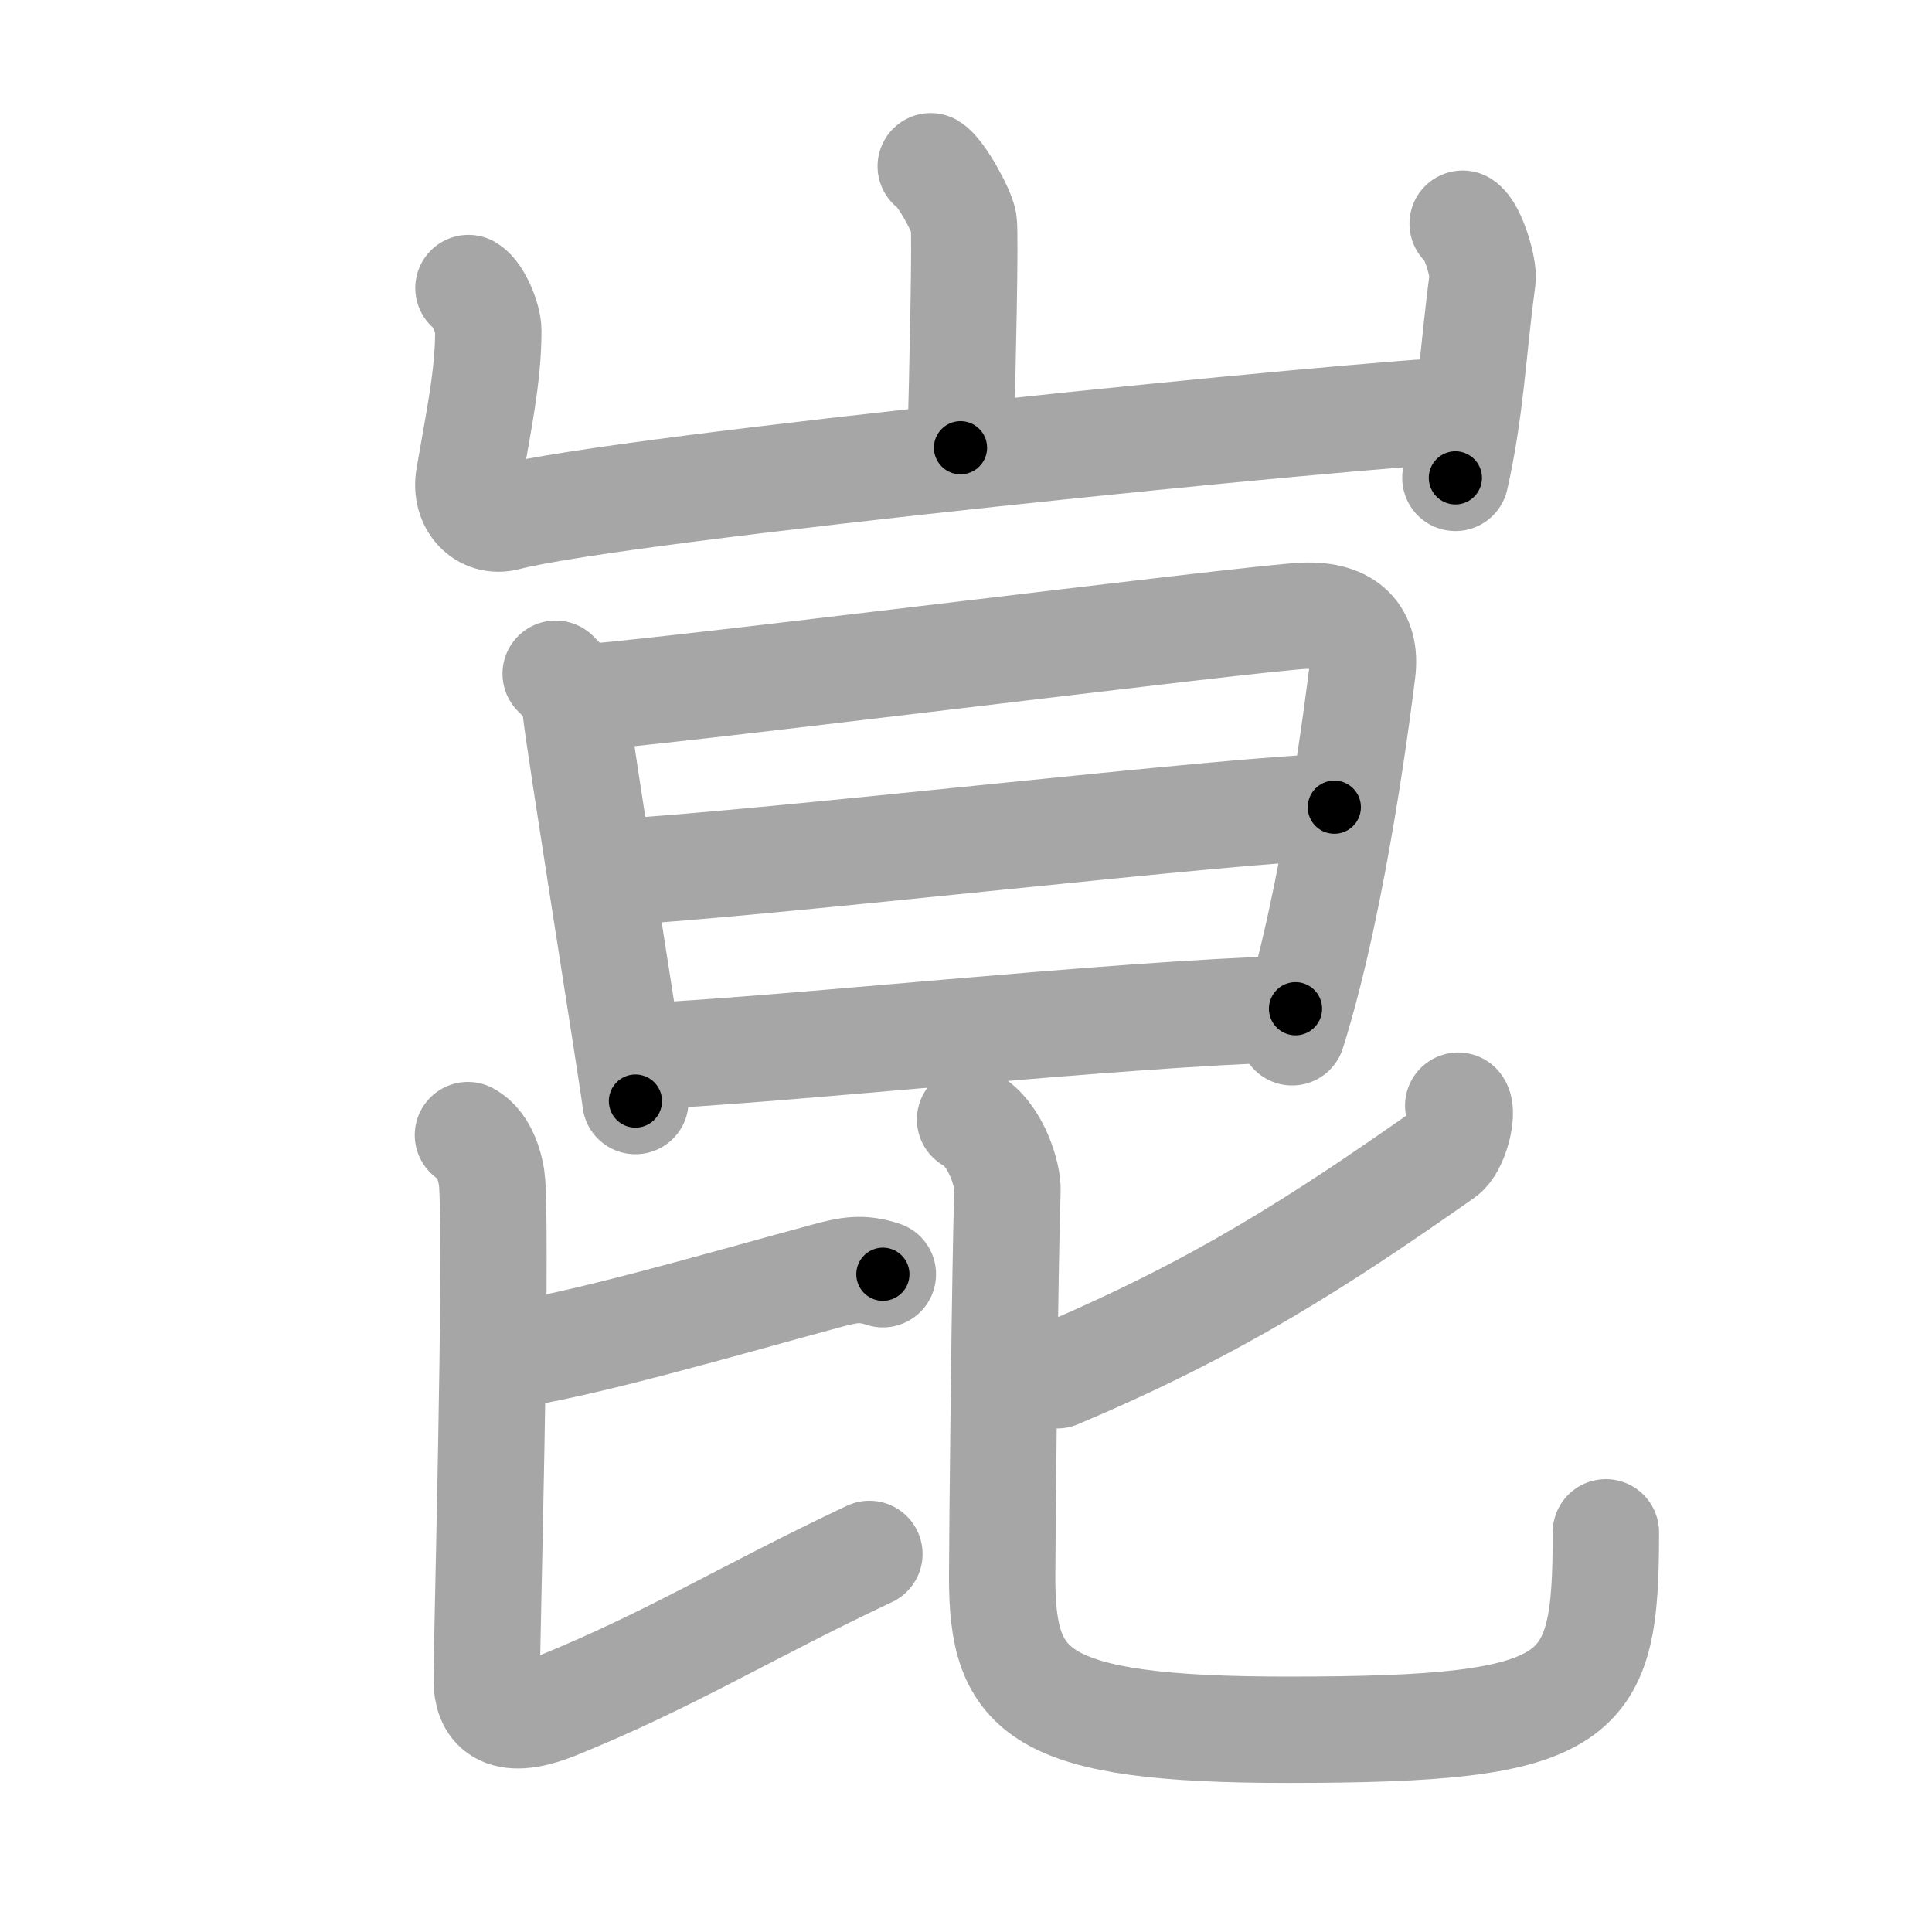 <svg xmlns="http://www.w3.org/2000/svg" viewBox="0 0 109 109" id="5d11"><g fill="none" stroke="#a6a6a6" stroke-width="6" stroke-linecap="round" stroke-linejoin="round"><g><g><path d="M52.51,9.38c0.56,0.33,1.75,2.48,1.86,3.15c0.11,0.66-0.07,8.58-0.18,12.73" /><path d="M26.43,16.25c0.56,0.33,1.12,1.73,1.12,2.41c0,2.59-0.55,5.09-1.09,8.26c-0.26,1.5,0.83,2.61,2.11,2.28c6.43-1.7,48.83-5.92,53.85-6.05" /><path d="M82.52,12.62c0.56,0.33,1.21,2.48,1.12,3.15C83.09,19.84,83,23,82.11,26.96" /></g><g><g><path d="M31.35,38.01c0.56,0.53,1.13,1.29,1.13,2c0,0.71,3.37,21.76,3.37,22.11" /><path d="M32.51,39.38c3.17-0.09,38.19-4.53,41.08-4.64c2.41-0.09,3.54,1.09,3.27,3.17c-0.14,1.1-1.54,12.69-3.96,20.33" /><path d="M34.44,49.22c8.6-0.44,35.99-3.68,40.84-3.68" /><path d="M35.65,59.63c8.74-0.38,26.55-2.39,37.44-2.72" /></g><g><g><path d="M28.24,76.54c4.45-0.59,12.76-3.04,18.32-4.54c1.35-0.37,2.07-0.5,3.25-0.11" /><path d="M26.4,64.04c0.97,0.52,1.32,1.99,1.37,2.73c0.27,4.67-0.31,25.67-0.31,28.02c0,1.45,0.76,2.74,3.93,1.46C37.87,93.62,42,91,49.05,87.67" /></g><g><path d="M82.27,62.38c0.29,0.38-0.15,2.28-0.84,2.76C74.5,70,68.75,73.75,59.65,77.59" /><path d="M54.73,63.16c1.52,0.84,2.14,3.25,2.11,3.96c-0.14,3.98-0.3,19.74-0.3,21.88c0,6.51,1.95,8.59,16.11,8.59c16.84,0,17.95-1.58,17.95-11.14" /></g></g></g></g></g><g fill="none" stroke="#000" stroke-width="3" stroke-linecap="round" stroke-linejoin="round"><path d="M52.51,9.38c0.56,0.33,1.75,2.48,1.86,3.15c0.11,0.66-0.07,8.58-0.18,12.73" stroke-dasharray="16.435" stroke-dashoffset="16.435"><animate attributeName="stroke-dashoffset" values="16.435;16.435;0" dur="0.164s" fill="freeze" begin="0s;5d11.click" /></path><path d="M26.43,16.25c0.56,0.33,1.12,1.73,1.12,2.41c0,2.59-0.55,5.09-1.09,8.26c-0.26,1.5,0.83,2.61,2.11,2.28c6.43-1.7,48.83-5.92,53.85-6.05" stroke-dasharray="69.022" stroke-dashoffset="69.022"><animate attributeName="stroke-dashoffset" values="69.022" fill="freeze" begin="5d11.click" /><animate attributeName="stroke-dashoffset" values="69.022;69.022;0" keyTimes="0;0.24;1" dur="0.683s" fill="freeze" begin="0s;5d11.click" /></path><path d="M82.52,12.62c0.56,0.33,1.21,2.48,1.12,3.15C83.09,19.84,83,23,82.11,26.96" stroke-dasharray="14.722" stroke-dashoffset="14.722"><animate attributeName="stroke-dashoffset" values="14.722" fill="freeze" begin="5d11.click" /><animate attributeName="stroke-dashoffset" values="14.722;14.722;0" keyTimes="0;0.699;1" dur="0.977s" fill="freeze" begin="0s;5d11.click" /></path><path d="M31.35,38.01c0.56,0.53,1.13,1.29,1.13,2c0,0.71,3.37,21.76,3.37,22.11" stroke-dasharray="24.722" stroke-dashoffset="24.722"><animate attributeName="stroke-dashoffset" values="24.722" fill="freeze" begin="5d11.click" /><animate attributeName="stroke-dashoffset" values="24.722;24.722;0" keyTimes="0;0.798;1" dur="1.224s" fill="freeze" begin="0s;5d11.click" /></path><path d="M32.51,39.38c3.17-0.09,38.19-4.53,41.08-4.64c2.41-0.09,3.54,1.09,3.27,3.17c-0.14,1.1-1.54,12.69-3.96,20.33" stroke-dasharray="67.482" stroke-dashoffset="67.482"><animate attributeName="stroke-dashoffset" values="67.482" fill="freeze" begin="5d11.click" /><animate attributeName="stroke-dashoffset" values="67.482;67.482;0" keyTimes="0;0.707;1" dur="1.731s" fill="freeze" begin="0s;5d11.click" /></path><path d="M34.44,49.22c8.6-0.44,35.99-3.68,40.84-3.68" stroke-dasharray="41.011" stroke-dashoffset="41.011"><animate attributeName="stroke-dashoffset" values="41.011" fill="freeze" begin="5d11.click" /><animate attributeName="stroke-dashoffset" values="41.011;41.011;0" keyTimes="0;0.809;1" dur="2.141s" fill="freeze" begin="0s;5d11.click" /></path><path d="M35.65,59.63c8.74-0.38,26.55-2.39,37.44-2.72" stroke-dasharray="37.543" stroke-dashoffset="37.543"><animate attributeName="stroke-dashoffset" values="37.543" fill="freeze" begin="5d11.click" /><animate attributeName="stroke-dashoffset" values="37.543;37.543;0" keyTimes="0;0.851;1" dur="2.516s" fill="freeze" begin="0s;5d11.click" /></path><path d="M28.24,76.54c4.45-0.59,12.76-3.04,18.32-4.54c1.35-0.37,2.07-0.5,3.25-0.11" stroke-dasharray="22.2" stroke-dashoffset="22.2"><animate attributeName="stroke-dashoffset" values="22.2" fill="freeze" begin="5d11.click" /><animate attributeName="stroke-dashoffset" values="22.2;22.2;0" keyTimes="0;0.919;1" dur="2.738s" fill="freeze" begin="0s;5d11.click" /></path><path d="M26.4,64.04c0.97,0.52,1.32,1.99,1.37,2.73c0.27,4.67-0.31,25.67-0.31,28.02c0,1.45,0.76,2.74,3.93,1.46C37.87,93.62,42,91,49.05,87.67" stroke-dasharray="56.115" stroke-dashoffset="56.115"><animate attributeName="stroke-dashoffset" values="56.115" fill="freeze" begin="5d11.click" /><animate attributeName="stroke-dashoffset" values="56.115;56.115;0" keyTimes="0;0.83;1" dur="3.299s" fill="freeze" begin="0s;5d11.click" /></path><path d="M82.27,62.38c0.29,0.38-0.15,2.28-0.84,2.76C74.5,70,68.75,73.75,59.65,77.59" stroke-dasharray="28.166" stroke-dashoffset="28.166"><animate attributeName="stroke-dashoffset" values="28.166" fill="freeze" begin="5d11.click" /><animate attributeName="stroke-dashoffset" values="28.166;28.166;0" keyTimes="0;0.921;1" dur="3.581s" fill="freeze" begin="0s;5d11.click" /></path><path d="M54.73,63.16c1.52,0.84,2.14,3.25,2.11,3.96c-0.14,3.98-0.3,19.74-0.3,21.88c0,6.51,1.95,8.59,16.11,8.59c16.84,0,17.95-1.58,17.95-11.14" stroke-dasharray="73.363" stroke-dashoffset="73.363"><animate attributeName="stroke-dashoffset" values="73.363" fill="freeze" begin="5d11.click" /><animate attributeName="stroke-dashoffset" values="73.363;73.363;0" keyTimes="0;0.866;1" dur="4.133s" fill="freeze" begin="0s;5d11.click" /></path></g></svg>